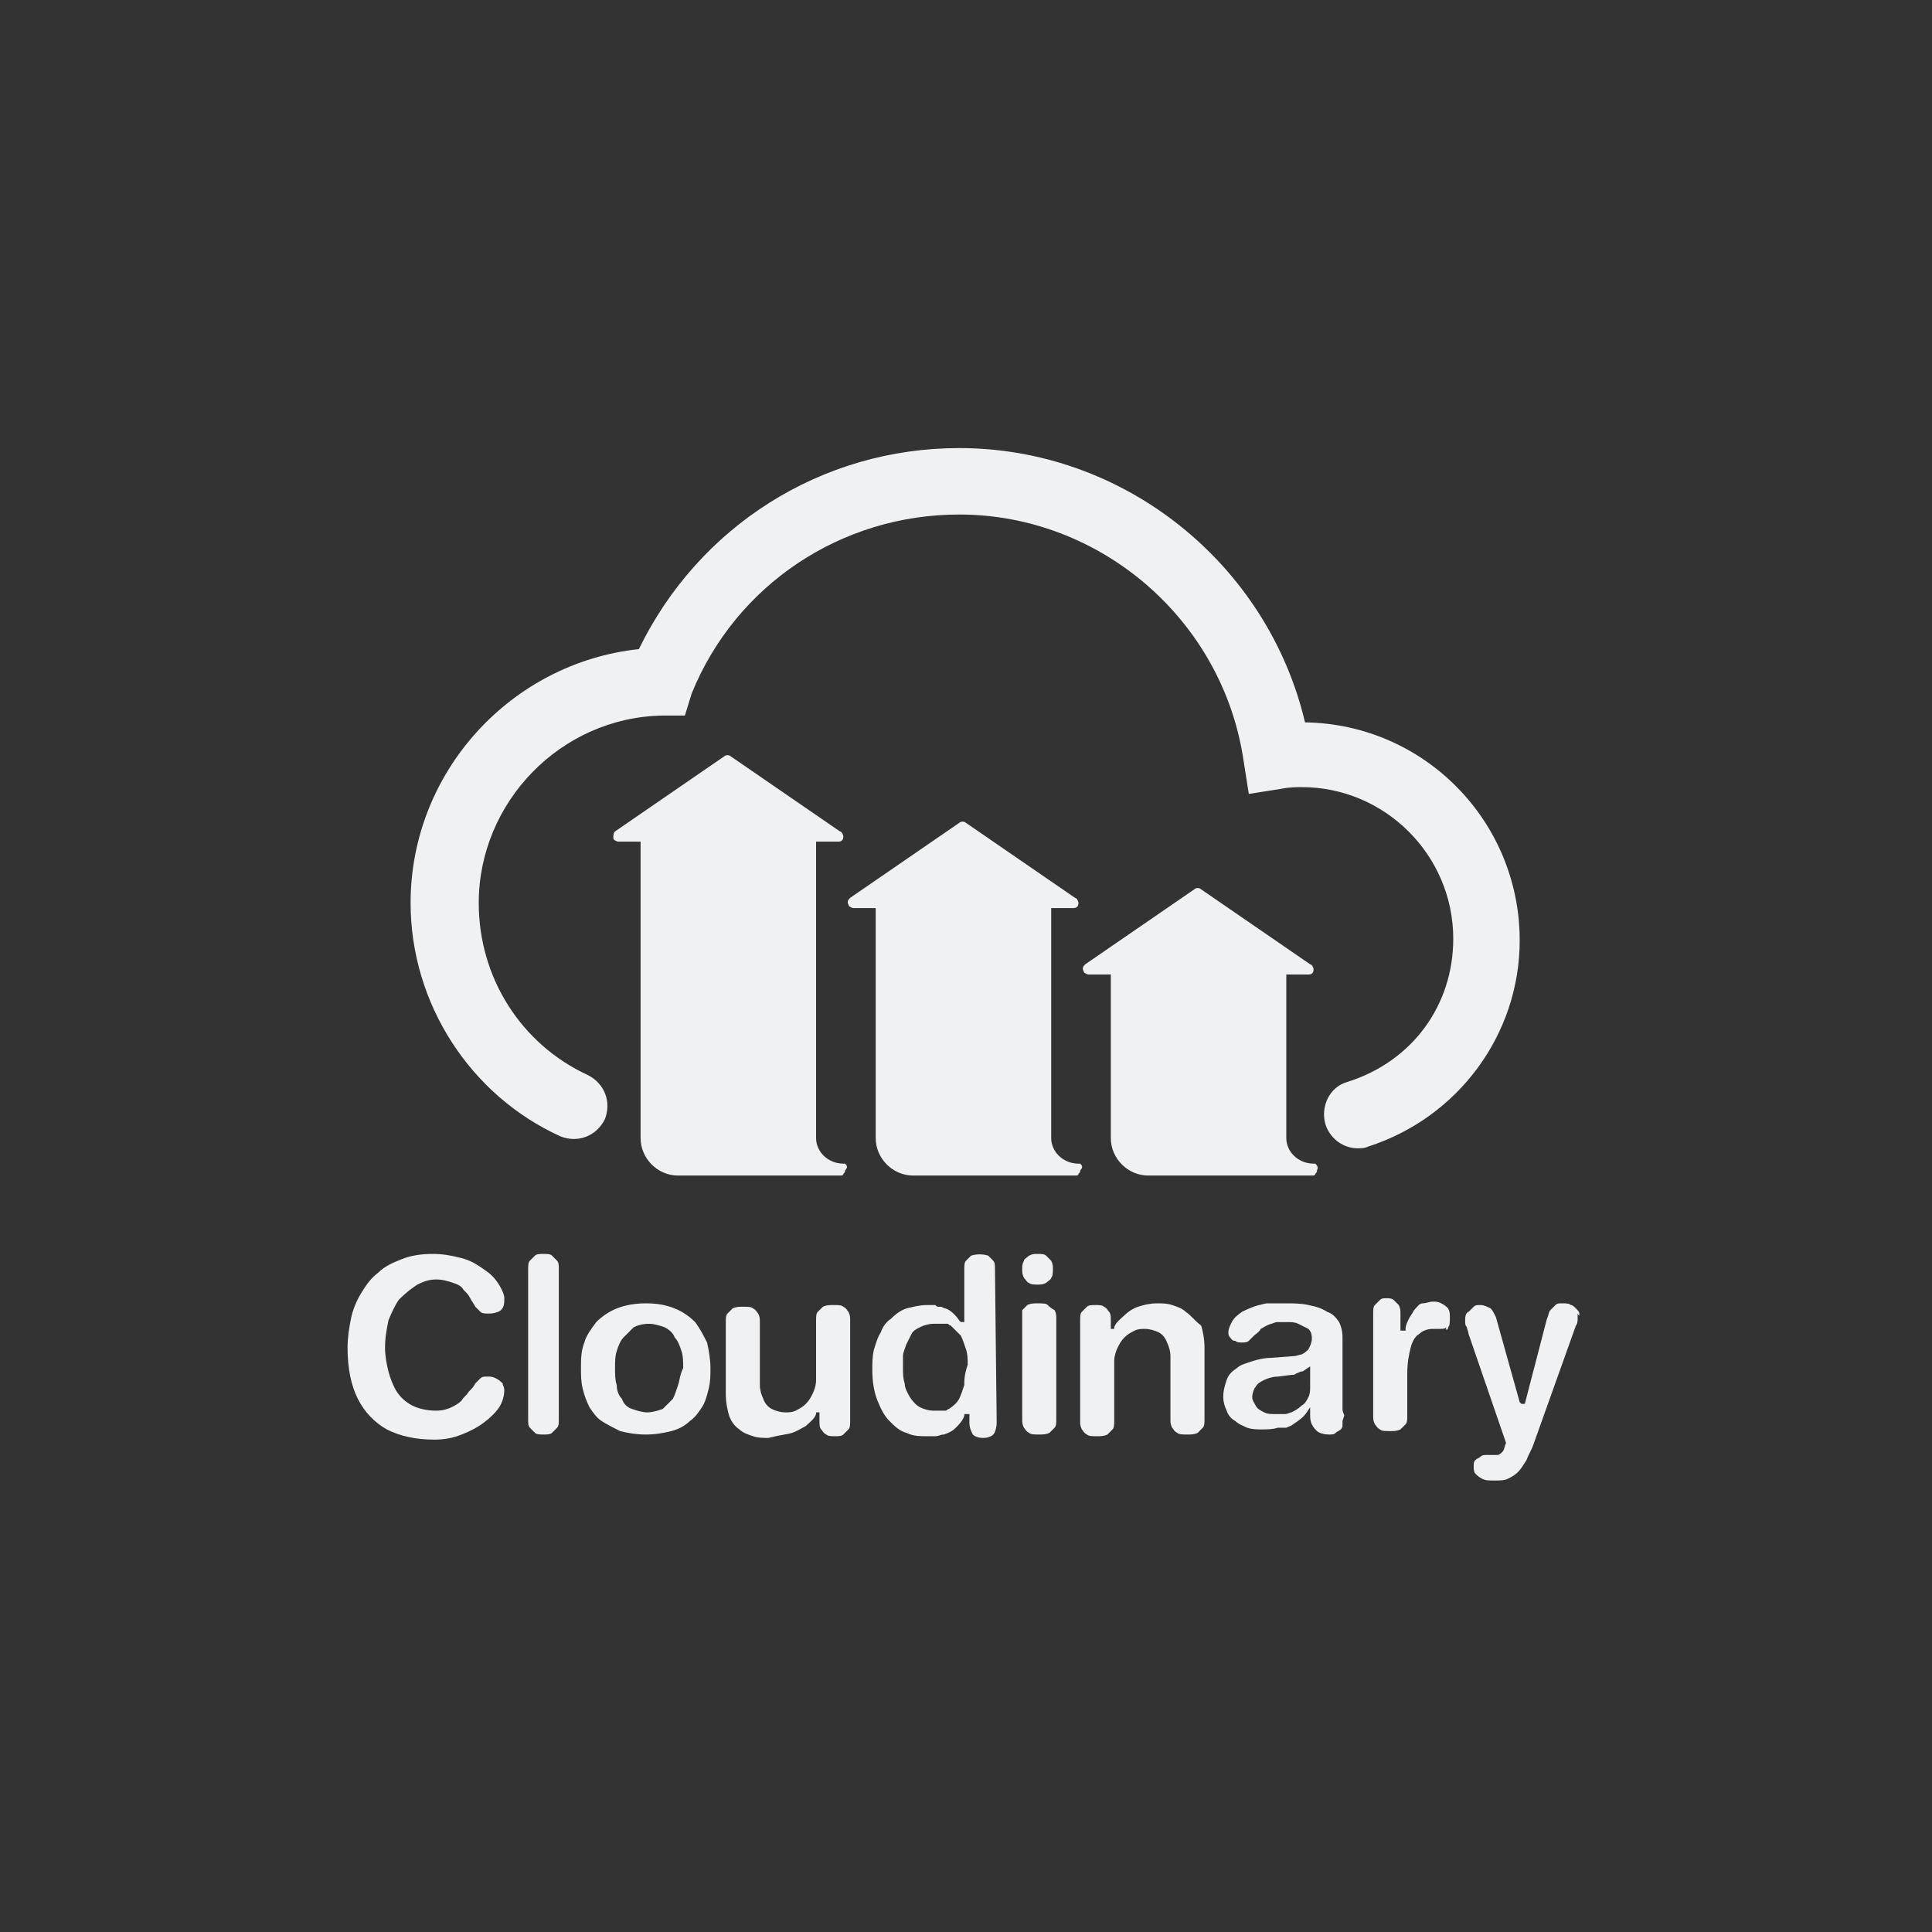 <?xml version="1.0" encoding="utf-8"?>
<!-- Generator: Adobe Illustrator 19.2.1, SVG Export Plug-In . SVG Version: 6.00 Build 0)  -->
<svg version="1.1" id="Layer_1" xmlns="http://www.w3.org/2000/svg" xmlns:xlink="http://www.w3.org/1999/xlink" x="0px" y="0px"
	 viewBox="0 0 113.4 113.4" style="enable-background:new 0 0 113.4 113.4;" xml:space="preserve">
<rect x="0" y="0" width="113.4" height="113.4" fill="#333333" stroke="none"/>
<style type="text/css">
	.st0{fill:none;}
	.st1{fill:#F0F1F2;}
</style>
<g>
	<rect x="0" class="st0" width="113.4" height="113.4"/>
	<g>
		<g>
			<path class="st1" d="M79.7,67.4c-0.8,0-1.6-0.5-1.9-1.4c-0.3-1,0.2-2.2,1.3-2.5c3.8-1.2,6.2-4.5,6.2-8.4c0-4.9-4-8.9-8.9-8.9
				c-0.3,0-0.7,0-1.2,0.1l-1.9,0.3l-0.3-1.9c-1.2-8.3-8.4-14.5-16.7-14.5c-6.9,0-13.1,4.1-15.7,10.5L40.2,42l-1.3,0
				c-6,0.1-10.8,5.1-10.8,11c0,4.4,2.5,8.3,6.4,10.1c1,0.5,1.4,1.6,1,2.6c-0.5,1-1.6,1.4-2.6,1c-5.3-2.4-8.8-7.8-8.8-13.7
				c0-7.7,5.9-14.1,13.4-14.9c3.5-7.2,10.7-11.8,18.8-11.8c9.7,0,18.1,6.8,20.3,16.1c7,0.1,12.6,5.8,12.6,12.8
				c0,5.5-3.6,10.4-8.9,12.1C80.1,67.4,79.9,67.4,79.7,67.4z"/>
			<path class="st1" d="M49.6,68.3C49.6,68.3,49.6,68.3,49.6,68.3C49.6,68.3,49.6,68.3,49.6,68.3L49.6,68.3L49.6,68.3L49.6,68.3
				C49.6,68.3,49.6,68.3,49.6,68.3L49.6,68.3L49.6,68.3C49.6,68.3,49.6,68.3,49.6,68.3L49.6,68.3L49.6,68.3L49.6,68.3
				C49.6,68.3,49.6,68.3,49.6,68.3C49.6,68.3,49.6,68.3,49.6,68.3L49.6,68.3L49.6,68.3C49.6,68.3,49.6,68.3,49.6,68.3L49.6,68.3
				C49.5,68.3,49.5,68.3,49.6,68.3C49.5,68.3,49.5,68.3,49.6,68.3L49.6,68.3C49.5,68.3,49.5,68.3,49.6,68.3L49.6,68.3
				C49.5,68.3,49.5,68.3,49.6,68.3C49.5,68.3,49.5,68.3,49.6,68.3C49.5,68.3,49.5,68.3,49.6,68.3L49.6,68.3
				C49.5,68.3,49.5,68.3,49.6,68.3C49.5,68.3,49.5,68.3,49.6,68.3C49.5,68.3,49.5,68.3,49.6,68.3L49.6,68.3
				C49.5,68.3,49.5,68.3,49.6,68.3L49.6,68.3c-0.1,0-0.1,0-0.1,0h0h0c0,0,0,0,0,0c0,0,0,0,0,0h0h0c0,0,0,0,0,0c0,0,0,0,0,0
				c0,0,0,0,0,0h0h0h0c0,0,0,0,0,0h0h0h0h0c0,0,0,0,0,0h0h0h0h0c0,0,0,0,0,0c-0.9,0-1.6-0.7-1.6-1.5V49.4h1.3c0,0,0,0,0,0
				c0.2,0,0.3-0.1,0.3-0.3c0-0.1-0.1-0.3-0.2-0.3l-6.4-4.4c-0.1-0.1-0.3-0.1-0.4,0l-6.4,4.4C36,48.9,36,49,36,49.2
				c0,0.1,0.2,0.2,0.3,0.2h1.3l0,17.4c0,1.2,1,2.2,2.2,2.2c0,0,0,0,0,0h9.5c0,0,0,0,0,0c0.1,0,0.2,0,0.2-0.1c0,0,0,0,0,0
				c0,0,0,0,0,0s0,0,0,0l0,0l0,0l0,0l0,0l0,0c0,0,0,0,0,0c0,0,0,0,0,0c0,0,0,0,0,0l0,0c0,0,0,0,0,0c0.1-0.1,0.1-0.1,0.1-0.2v0v0v0v0
				v0v0v0v0C49.8,68.5,49.7,68.4,49.6,68.3z"/>
			<path class="st1" d="M63.4,68.3C63.4,68.3,63.4,68.3,63.4,68.3C63.4,68.3,63.4,68.3,63.4,68.3L63.4,68.3
				C63.4,68.3,63.4,68.3,63.4,68.3L63.4,68.3L63.4,68.3L63.4,68.3L63.4,68.3C63.4,68.3,63.4,68.3,63.4,68.3L63.4,68.3L63.4,68.3
				C63.4,68.3,63.4,68.3,63.4,68.3C63.4,68.3,63.4,68.3,63.4,68.3L63.4,68.3L63.4,68.3L63.4,68.3L63.4,68.3L63.4,68.3
				C63.4,68.3,63.4,68.3,63.4,68.3C63.4,68.3,63.4,68.3,63.4,68.3L63.4,68.3L63.4,68.3C63.4,68.3,63.4,68.3,63.4,68.3
				C63.4,68.3,63.4,68.3,63.4,68.3C63.3,68.3,63.3,68.3,63.4,68.3C63.3,68.3,63.3,68.3,63.4,68.3C63.3,68.3,63.3,68.3,63.4,68.3
				C63.3,68.3,63.3,68.3,63.4,68.3C63.3,68.3,63.3,68.3,63.4,68.3C63.3,68.3,63.3,68.3,63.4,68.3C63.3,68.3,63.3,68.3,63.4,68.3
				L63.4,68.3L63.4,68.3c-0.1,0-0.1,0-0.1,0h0c0,0,0,0,0,0c0,0,0,0,0,0h0h0h0l0,0c0,0,0,0,0,0c0,0,0,0,0,0h0c0,0,0,0,0,0h0
				c0,0,0,0,0,0s0,0,0,0h0h0h0c0,0,0,0,0,0h0h0h0h0c0,0,0,0,0,0c-0.9,0-1.6-0.7-1.6-1.5V53.3H63c0,0,0,0,0,0c0.2,0,0.3-0.1,0.3-0.3
				c0-0.1-0.1-0.3-0.2-0.3l-6.4-4.4c-0.1-0.1-0.3-0.1-0.4,0l-6.4,4.4c-0.1,0.1-0.2,0.2-0.1,0.4c0,0.1,0.2,0.2,0.3,0.2h1.3l0,13.5
				c0,1.2,1,2.2,2.2,2.2c0,0,0,0,0,0h9.5c0,0,0,0,0,0c0.1,0,0.2,0,0.2-0.1c0,0,0,0,0,0c0,0,0,0,0,0c0,0,0,0,0,0c0,0,0,0,0,0l0,0l0,0
				c0,0,0,0,0,0l0,0c0,0,0,0,0,0c0,0,0,0,0,0c0,0,0,0,0,0c0,0,0,0,0,0c0,0,0,0,0,0c0.1-0.1,0.1-0.1,0.1-0.2v0v0v0v0v0v0v0v0
				C63.6,68.5,63.5,68.4,63.4,68.3z"/>
			<path class="st1" d="M77.2,68.3L77.2,68.3C77.2,68.3,77.2,68.3,77.2,68.3L77.2,68.3C77.2,68.3,77.2,68.3,77.2,68.3L77.2,68.3
				C77.2,68.3,77.2,68.3,77.2,68.3L77.2,68.3L77.2,68.3C77.2,68.3,77.2,68.3,77.2,68.3C77.2,68.3,77.2,68.3,77.2,68.3L77.2,68.3
				L77.2,68.3C77.2,68.3,77.2,68.3,77.2,68.3C77.2,68.3,77.2,68.3,77.2,68.3L77.2,68.3C77.2,68.3,77.2,68.3,77.2,68.3
				C77.2,68.3,77.2,68.3,77.2,68.3L77.2,68.3C77.2,68.3,77.2,68.3,77.2,68.3C77.2,68.3,77.2,68.3,77.2,68.3L77.2,68.3
				C77.2,68.3,77.2,68.3,77.2,68.3C77.2,68.3,77.2,68.3,77.2,68.3C77.2,68.3,77.2,68.3,77.2,68.3C77.2,68.3,77.2,68.3,77.2,68.3
				L77.2,68.3C77.2,68.3,77.2,68.3,77.2,68.3L77.2,68.3C77.2,68.3,77.2,68.3,77.2,68.3C77.2,68.3,77.2,68.3,77.2,68.3
				C77.2,68.3,77.2,68.3,77.2,68.3C77.2,68.3,77.2,68.3,77.2,68.3L77.2,68.3c-0.1,0-0.1,0-0.1,0h0c0,0,0,0,0,0c0,0,0,0,0,0h0h0h0
				c0,0,0,0,0,0c0,0,0,0,0,0c0,0,0,0,0,0h0h0h0c0,0,0,0,0,0h0c0,0,0,0,0,0h0h0h0h0h0h0h0h0c-0.9,0-1.6-0.7-1.6-1.5v-9.6h1.3
				c0,0,0,0,0,0c0.2,0,0.3-0.1,0.3-0.3c0-0.1-0.1-0.3-0.2-0.3l-6.4-4.4c-0.1-0.1-0.3-0.1-0.4,0l-6.4,4.4c-0.1,0.1-0.2,0.2-0.1,0.4
				c0,0.1,0.2,0.2,0.3,0.2h1.3l0,9.6c0,1.2,1,2.2,2.2,2.2c0,0,0,0,0,0H77c0,0,0,0,0,0c0.1,0,0.2,0,0.2-0.1l0,0c0,0,0,0,0,0
				c0,0,0,0,0,0l0,0l0,0l0,0l0,0l0,0l0,0c0,0,0,0,0,0c0,0,0,0,0,0l0,0c0,0,0,0,0,0c0.1-0.1,0.1-0.1,0.1-0.2v0v0v0v0v0v0v0v0
				C77.4,68.5,77.3,68.4,77.2,68.3z"/>
		</g>
		<g>
			<path class="st1" d="M40.8,77.6c-0.3-0.3-0.7-0.6-1.2-0.8c-0.5-0.2-1-0.3-1.7-0.3c-0.6,0-1.2,0.1-1.7,0.3
				c-0.5,0.2-0.9,0.5-1.2,0.8c-0.3,0.4-0.6,0.8-0.7,1.2c-0.2,0.5-0.2,1-0.2,1.5c0,0.4,0,0.8,0.1,1.2c0.1,0.4,0.2,0.7,0.4,1.1
				c0.2,0.3,0.4,0.6,0.7,0.8c0.3,0.2,0.7,0.4,1.1,0.6c0.4,0.1,0.9,0.2,1.5,0.2c0.6,0,1.1-0.1,1.5-0.2c0.4-0.1,0.8-0.3,1.1-0.6
				c0.3-0.2,0.5-0.5,0.7-0.8c0.2-0.3,0.3-0.7,0.4-1.1c0.1-0.4,0.1-0.8,0.1-1.2c0-0.5-0.1-1.1-0.2-1.5C41.3,78.4,41.1,78,40.8,77.6z
				 M39.8,81.3c-0.1,0.3-0.2,0.6-0.3,0.8c-0.2,0.2-0.4,0.4-0.6,0.6c-0.3,0.1-0.6,0.2-0.9,0.2c-0.3,0-0.6-0.1-0.9-0.2
				c-0.3-0.1-0.5-0.3-0.6-0.6c-0.2-0.2-0.3-0.5-0.3-0.8c-0.1-0.3-0.1-0.6-0.1-1c0-0.4,0-0.7,0.1-1c0.1-0.3,0.2-0.6,0.4-0.8
				c0.2-0.2,0.4-0.4,0.6-0.6c0.2-0.1,0.5-0.2,0.9-0.2h0c0.3,0,0.6,0.1,0.9,0.2c0.2,0.1,0.5,0.3,0.6,0.6c0.2,0.2,0.3,0.5,0.4,0.8
				c0.1,0.3,0.1,0.6,0.1,1C39.9,80.7,39.9,81,39.8,81.3z"/>
			<path class="st1" d="M46.5,84.1c0.3-0.1,0.6-0.3,0.8-0.4c0.2-0.2,0.5-0.4,0.6-0.7l0-0.1h0.2l0,0.2v0.3c0,0.2,0,0.4,0.1,0.5
				c0.1,0.1,0.1,0.2,0.3,0.3c0.1,0.1,0.3,0.1,0.5,0.1c0.2,0,0.4,0,0.5-0.1c0.1-0.1,0.2-0.2,0.3-0.3c0.1-0.1,0.1-0.3,0.1-0.5v-5.9
				c0-0.2,0-0.3-0.1-0.5c-0.1-0.1-0.1-0.2-0.3-0.3c-0.1-0.1-0.3-0.1-0.6-0.1c-0.2,0-0.4,0-0.6,0.1c-0.1,0.1-0.2,0.2-0.3,0.3
				c-0.1,0.1-0.1,0.3-0.1,0.5v3.5c0,0.3-0.1,0.6-0.2,0.8c-0.1,0.2-0.2,0.4-0.4,0.6c-0.2,0.2-0.4,0.3-0.6,0.4
				c-0.2,0.1-0.4,0.1-0.6,0.1c-0.3,0-0.6-0.1-0.8-0.2c-0.2-0.1-0.4-0.3-0.5-0.6c-0.1-0.2-0.2-0.5-0.2-0.8v-3.7c0-0.2,0-0.3-0.1-0.5
				c-0.1-0.1-0.1-0.2-0.3-0.3c-0.1-0.1-0.3-0.1-0.6-0.1c-0.2,0-0.4,0-0.6,0.1c-0.1,0.1-0.2,0.2-0.3,0.3c-0.1,0.1-0.1,0.3-0.1,0.5
				v4.2c0,0.5,0.1,1,0.2,1.3c0.1,0.3,0.3,0.6,0.6,0.8c0.2,0.2,0.5,0.3,0.8,0.4c0.3,0.1,0.6,0.1,0.9,0.1h0
				C45.9,84.2,46.2,84.2,46.5,84.1z"/>
			<path class="st1" d="M32.4,73.7c-0.1-0.1-0.3-0.1-0.5-0.1c-0.2,0-0.4,0-0.5,0.1c-0.1,0.1-0.2,0.2-0.3,0.3
				C31,74.1,31,74.3,31,74.5v8.8c0,0.2,0,0.4,0.1,0.5c0.1,0.1,0.2,0.2,0.3,0.3c0.1,0.1,0.3,0.1,0.5,0.1c0.2,0,0.4,0,0.5-0.1
				c0.1-0.1,0.2-0.2,0.3-0.3c0.1-0.1,0.1-0.3,0.1-0.5v-8.8c0-0.2,0-0.4-0.1-0.5C32.6,73.9,32.5,73.8,32.4,73.7z"/>
			<path class="st1" d="M92.7,77.1c0-0.1-0.1-0.2-0.2-0.3c-0.1-0.1-0.2-0.2-0.3-0.2c-0.1-0.1-0.3-0.1-0.5-0.1c-0.2,0-0.3,0-0.4,0.1
				c-0.1,0.1-0.2,0.2-0.3,0.3c-0.1,0.1-0.1,0.3-0.2,0.5l-1.3,5h-0.2l-0.1-0.1l-1.4-5c-0.1-0.2-0.2-0.4-0.3-0.5
				c-0.2-0.1-0.4-0.2-0.6-0.2c-0.2,0-0.3,0-0.4,0.1c-0.1,0.1-0.2,0.2-0.3,0.3C86.1,77,86,77.2,86,77.4c0,0.1,0,0.1,0,0.2
				c0,0.1,0,0.2,0.1,0.3c0,0.1,0.1,0.3,0.1,0.4l2.2,6.4l0,0c-0.1,0.2-0.1,0.4-0.2,0.5c-0.1,0.1-0.2,0.2-0.3,0.2c-0.1,0-0.2,0-0.3,0
				l-0.1,0h-0.2c-0.2,0-0.3,0-0.4,0.1c-0.1,0.1-0.2,0.1-0.3,0.2c-0.1,0.1-0.1,0.2-0.1,0.4c0,0.1,0,0.3,0.1,0.4
				c0.1,0.1,0.2,0.2,0.4,0.3c0.2,0.1,0.4,0.1,0.7,0.1c0.3,0,0.6,0,0.8-0.1c0.2-0.1,0.4-0.2,0.6-0.4c0.2-0.2,0.3-0.4,0.5-0.7
				c0.1-0.3,0.3-0.6,0.4-0.9l2.5-7c0.1-0.1,0.1-0.3,0.1-0.4c0-0.1,0-0.2,0-0.3C92.7,77.3,92.7,77.2,92.7,77.1z"/>
			<path class="st1" d="M78.9,83.1c0-0.1-0.1-0.2-0.1-0.4c0-0.1,0-0.3,0-0.6v-3.6c0-0.4-0.1-0.7-0.2-0.9c-0.2-0.3-0.4-0.5-0.7-0.6
				c-0.3-0.2-0.6-0.3-1.1-0.4c-0.4-0.1-0.9-0.1-1.4-0.1c-0.1,0-0.1,0-0.2,0l-0.1,0c-0.2,0-0.4,0-0.6,0l-0.1,0
				c-0.2,0-0.4,0.1-0.5,0.1c-0.4,0.1-0.8,0.3-1,0.4c-0.3,0.2-0.5,0.4-0.6,0.6c-0.1,0.2-0.2,0.4-0.2,0.6c0,0.1,0,0.2,0.1,0.3
				c0.1,0.1,0.1,0.2,0.3,0.2c0.1,0.1,0.3,0.1,0.4,0.1c0.1,0,0.3,0,0.4-0.1c0.1-0.1,0.2-0.2,0.3-0.3c0.1-0.1,0.3-0.2,0.4-0.4
				c0.2-0.1,0.3-0.2,0.6-0.3c0.1,0,0.2-0.1,0.4-0.1c0,0,0.1,0,0.1,0l0,0c0.1,0,0.2,0,0.4,0c0.3,0,0.5,0,0.7,0.1
				c0.2,0.1,0.4,0.2,0.6,0.3c0.2,0.2,0.2,0.4,0.2,0.6c0,0.2-0.1,0.4-0.2,0.6c-0.1,0.1-0.2,0.2-0.4,0.3c-0.1,0-0.3,0.1-0.5,0.1
				l-1.3,0.1c-0.4,0-0.8,0.1-1.1,0.2c-0.3,0.1-0.7,0.2-0.9,0.4c-0.3,0.2-0.5,0.4-0.6,0.7c-0.1,0.3-0.2,0.6-0.2,1
				c0,0.3,0.1,0.6,0.2,0.8c0.1,0.3,0.3,0.5,0.5,0.6c0.2,0.2,0.5,0.3,0.7,0.4c0.3,0.1,0.6,0.1,0.8,0.1h0c0.4,0,0.7,0,1-0.1
				c0.1,0,0.1,0,0.2,0c0,0,0.1,0,0.1,0l0.1,0c0,0,0.1,0,0.1,0c0.2-0.1,0.3-0.1,0.4-0.2c0.3-0.2,0.6-0.4,0.8-0.7l0.2-0.3l0,0.4
				c0,0.2,0,0.4,0.1,0.6c0.1,0.2,0.2,0.3,0.3,0.4s0.4,0.2,0.7,0.2c0.2,0,0.3,0,0.4-0.1c0.1-0.1,0.2-0.1,0.3-0.2
				c0.1-0.1,0.1-0.2,0.1-0.3c0-0.1,0-0.1,0-0.2L78.9,83.1z M76.9,81.4c0,0.2,0,0.4-0.1,0.6c-0.1,0.2-0.2,0.4-0.4,0.5
				c-0.2,0.2-0.4,0.3-0.6,0.4c-0.1,0-0.2,0.1-0.4,0.1l-0.1,0c-0.1,0-0.3,0-0.4,0c-0.3,0-0.5,0-0.7-0.1c-0.2-0.1-0.4-0.2-0.5-0.4
				c-0.1-0.2-0.2-0.3-0.2-0.5c0-0.2,0.1-0.5,0.2-0.6c0.1-0.2,0.3-0.3,0.5-0.4c0.2-0.1,0.5-0.2,0.8-0.2l0.8-0.1c0.1,0,0.2,0,0.3-0.1
				c0.1,0,0.2-0.1,0.3-0.1c0.1,0,0.2-0.1,0.2-0.1l0.3-0.2V81.4z"/>
			<path class="st1" d="M24.5,75.4c0.4-0.2,0.7-0.3,1.1-0.3c0.4,0,0.7,0.1,1,0.2c0.3,0.1,0.5,0.2,0.6,0.4c0.2,0.2,0.3,0.3,0.4,0.5
				c0.1,0.2,0.2,0.3,0.3,0.5c0.1,0.1,0.2,0.2,0.3,0.3c0.1,0.1,0.3,0.1,0.5,0.1c0.3,0,0.6-0.1,0.7-0.2c0.2-0.2,0.2-0.4,0.2-0.7
				c0-0.2-0.1-0.4-0.2-0.6c-0.1-0.2-0.3-0.5-0.5-0.7c-0.2-0.2-0.5-0.4-0.8-0.6c-0.3-0.2-0.7-0.4-1.2-0.5c-0.4-0.1-0.9-0.2-1.5-0.2
				c-0.7,0-1.3,0.1-1.8,0.3c-0.5,0.2-1,0.4-1.4,0.8c-0.4,0.3-0.7,0.7-1,1.2c-0.3,0.5-0.5,1-0.6,1.5c-0.1,0.5-0.2,1.1-0.2,1.7
				c0,1.2,0.2,2.2,0.6,3c0.4,0.8,1,1.4,1.7,1.8c0.8,0.4,1.7,0.6,2.8,0.6c0.6,0,1.1-0.1,1.6-0.3c0.5-0.2,0.9-0.4,1.3-0.7
				c0.4-0.3,0.7-0.6,0.9-0.9c0.2-0.3,0.3-0.7,0.3-1c0-0.2-0.1-0.3-0.1-0.4c-0.1-0.1-0.2-0.2-0.4-0.3c-0.2-0.1-0.3-0.1-0.5-0.1
				c-0.2,0-0.3,0-0.4,0.1c-0.1,0.1-0.2,0.2-0.3,0.3c-0.1,0.2-0.2,0.3-0.4,0.5c-0.1,0.2-0.3,0.3-0.4,0.5c-0.2,0.2-0.4,0.3-0.6,0.4
				c-0.2,0.1-0.5,0.2-0.9,0.2c-0.5,0-1-0.1-1.4-0.3c-0.4-0.2-0.7-0.5-0.9-0.8c-0.2-0.3-0.4-0.8-0.5-1.2c-0.1-0.4-0.2-0.9-0.2-1.4
				c0-0.6,0.1-1.1,0.2-1.6c0.2-0.5,0.4-0.9,0.6-1.2C23.9,75.8,24.2,75.6,24.5,75.4z"/>
			<path class="st1" d="M58.4,74.5c0-0.2,0-0.4-0.1-0.5c-0.1-0.1-0.2-0.2-0.3-0.3c-0.3-0.1-0.7-0.1-1,0c-0.1,0.1-0.2,0.2-0.3,0.3
				c-0.1,0.1-0.1,0.3-0.1,0.5v3.1h-0.2l-0.1-0.1c-0.2-0.3-0.5-0.6-0.8-0.7c-0.1,0-0.2-0.1-0.3-0.1c0,0,0,0-0.1,0l0,0
				c-0.1,0-0.1,0-0.2-0.1l0,0c0,0-0.1,0-0.1,0l-0.1,0c-0.1,0-0.2,0-0.3,0c-0.4,0-0.8,0.1-1.2,0.2c-0.3,0.1-0.6,0.3-0.9,0.6
				c-0.3,0.2-0.5,0.5-0.6,0.8c-0.2,0.3-0.3,0.7-0.4,1c-0.1,0.4-0.1,0.8-0.1,1.2c0,0.7,0.1,1.3,0.3,1.8c0.2,0.5,0.4,0.9,0.7,1.2
				c0.3,0.3,0.6,0.6,1,0.7c0.4,0.2,0.8,0.2,1.2,0.2c0.2,0,0.3,0,0.5,0c0.2,0,0.3-0.1,0.5-0.1c0.3-0.1,0.5-0.2,0.7-0.4
				c0.2-0.2,0.4-0.4,0.5-0.7l0-0.1h0.3l0,0.2v0.3c0,0.3,0.1,0.5,0.2,0.7c0.1,0.1,0.3,0.2,0.6,0.2c0.3,0,0.5-0.1,0.6-0.2
				c0.1-0.1,0.2-0.4,0.2-0.7L58.4,74.5L58.4,74.5z M56.6,81.3c-0.1,0.3-0.2,0.6-0.3,0.8c-0.1,0.2-0.3,0.4-0.6,0.6
				c-0.1,0-0.1,0.1-0.2,0.1c0,0,0,0-0.1,0l0,0c0,0-0.1,0-0.1,0c0,0,0,0-0.1,0l0,0c-0.1,0-0.1,0-0.1,0c0,0-0.1,0-0.1,0l-0.1,0
				c0,0-0.1,0-0.1,0c-0.3,0-0.6-0.1-0.8-0.2c-0.2-0.1-0.4-0.3-0.6-0.6c-0.1-0.2-0.3-0.5-0.3-0.8c-0.1-0.3-0.1-0.6-0.1-0.9
				c0-0.2,0-0.4,0-0.7c0-0.2,0.1-0.4,0.2-0.7c0.1-0.2,0.2-0.4,0.3-0.6c0.1-0.2,0.3-0.3,0.5-0.4c0.2-0.1,0.5-0.2,0.8-0.2h0
				c0,0,0.1,0,0.1,0l0.1,0c0,0,0.1,0,0.1,0c0,0,0.1,0,0.1,0l0.1,0c0,0,0,0,0.1,0c0,0,0.1,0,0.1,0l0,0c0,0,0,0,0.1,0
				c0.1,0,0.1,0.1,0.2,0.1c0.2,0.2,0.4,0.4,0.6,0.6c0.1,0.2,0.2,0.5,0.3,0.8c0.1,0.3,0.1,0.6,0.1,0.9C56.6,80.7,56.6,81,56.6,81.3z"
				/>
			<path class="st1" d="M85,77.9c0.1-0.1,0.1-0.3,0.1-0.6c0-0.2,0-0.3-0.1-0.5c-0.1-0.1-0.2-0.2-0.4-0.3c-0.2-0.1-0.3-0.1-0.5-0.1
				c-0.2,0-0.4,0.1-0.6,0.1s-0.3,0.2-0.5,0.4c-0.1,0.2-0.2,0.3-0.3,0.5c-0.1,0.2-0.2,0.4-0.2,0.6l0,0.1h-0.3l0-0.2v-0.8
				c0-0.2,0-0.3-0.1-0.5c-0.1-0.1-0.2-0.2-0.3-0.3c-0.1-0.1-0.3-0.1-0.4-0.1c-0.2,0-0.3,0-0.4,0.1c-0.1,0.1-0.2,0.2-0.3,0.3
				c-0.1,0.1-0.1,0.3-0.1,0.5v6c0,0.2,0,0.3,0.1,0.5c0.1,0.1,0.1,0.2,0.3,0.3c0.1,0.1,0.3,0.1,0.6,0.1c0.2,0,0.4,0,0.6-0.1
				c0.1-0.1,0.2-0.2,0.3-0.3c0.1-0.1,0.1-0.3,0.1-0.5v-2.5c0-0.6,0.1-1.1,0.2-1.5c0.1-0.4,0.3-0.7,0.5-0.8c0.2-0.2,0.5-0.3,0.8-0.3
				l0.4,0c0.2,0,0.3,0,0.4-0.1C84.8,78.1,85,78.1,85,77.9z"/>
			<path class="st1" d="M69.6,77c-0.2-0.2-0.5-0.3-0.8-0.4c-0.3-0.1-0.6-0.1-0.9-0.1c-0.4,0-0.8,0.1-1.1,0.2
				c-0.3,0.1-0.6,0.3-0.8,0.5c-0.2,0.2-0.5,0.4-0.6,0.7l0,0.1h-0.2l0-0.2v-0.3c0-0.2,0-0.4-0.1-0.5c-0.1-0.1-0.1-0.2-0.3-0.3
				c-0.1-0.1-0.3-0.1-0.5-0.1c-0.2,0-0.4,0-0.5,0.1c-0.1,0.1-0.2,0.2-0.3,0.3c-0.1,0.1-0.1,0.3-0.1,0.5v5.9c0,0.2,0,0.3,0.1,0.5
				c0.1,0.1,0.1,0.2,0.3,0.3c0.1,0.1,0.3,0.1,0.6,0.1c0.2,0,0.4,0,0.6-0.1c0.1-0.1,0.2-0.2,0.3-0.3c0.1-0.1,0.1-0.3,0.1-0.5v-3.5
				c0-0.3,0.1-0.6,0.2-0.8c0.1-0.2,0.2-0.4,0.4-0.6c0.2-0.2,0.4-0.3,0.6-0.4c0.2-0.1,0.4-0.1,0.6-0.1c0.3,0,0.6,0.1,0.8,0.2
				c0.2,0.1,0.4,0.3,0.5,0.6c0.1,0.2,0.2,0.5,0.2,0.8v3.7c0,0.2,0,0.3,0.1,0.5c0.1,0.1,0.1,0.2,0.3,0.3c0.1,0.1,0.3,0.1,0.6,0.1
				c0.2,0,0.4,0,0.6-0.1c0.1-0.1,0.2-0.2,0.3-0.3c0.1-0.1,0.1-0.3,0.1-0.5v-4.2c0-0.5-0.1-1-0.2-1.3C70.1,77.5,69.9,77.2,69.6,77z"
				/>
			<path class="st1" d="M61.5,76.6c-0.1-0.1-0.3-0.1-0.6-0.1c-0.2,0-0.4,0-0.6,0.1c-0.1,0.1-0.2,0.2-0.3,0.3
				C60,77.1,60,77.2,60,77.4v5.9c0,0.2,0,0.3,0.1,0.5c0.1,0.1,0.1,0.2,0.3,0.3c0.1,0.1,0.3,0.1,0.6,0.1c0.2,0,0.4,0,0.6-0.1
				c0.1-0.1,0.2-0.2,0.3-0.3c0.1-0.1,0.1-0.3,0.1-0.5v-5.9c0-0.2,0-0.3-0.1-0.5C61.7,76.8,61.6,76.7,61.5,76.6z"/>
			<path class="st1" d="M61.4,73.7c-0.1-0.1-0.3-0.1-0.5-0.1c-0.2,0-0.3,0-0.5,0.1c-0.1,0.1-0.3,0.2-0.3,0.3
				C60,74.2,60,74.3,60,74.5c0,0.2,0,0.3,0.1,0.5c0.1,0.1,0.2,0.3,0.3,0.3c0.1,0.1,0.3,0.1,0.5,0.1c0.2,0,0.3,0,0.5-0.1
				c0.1-0.1,0.3-0.2,0.3-0.3c0.1-0.1,0.1-0.3,0.1-0.5c0-0.2,0-0.3-0.1-0.5C61.6,73.9,61.5,73.8,61.4,73.7z"/>
		</g>
	</g>
</g>
</svg>
